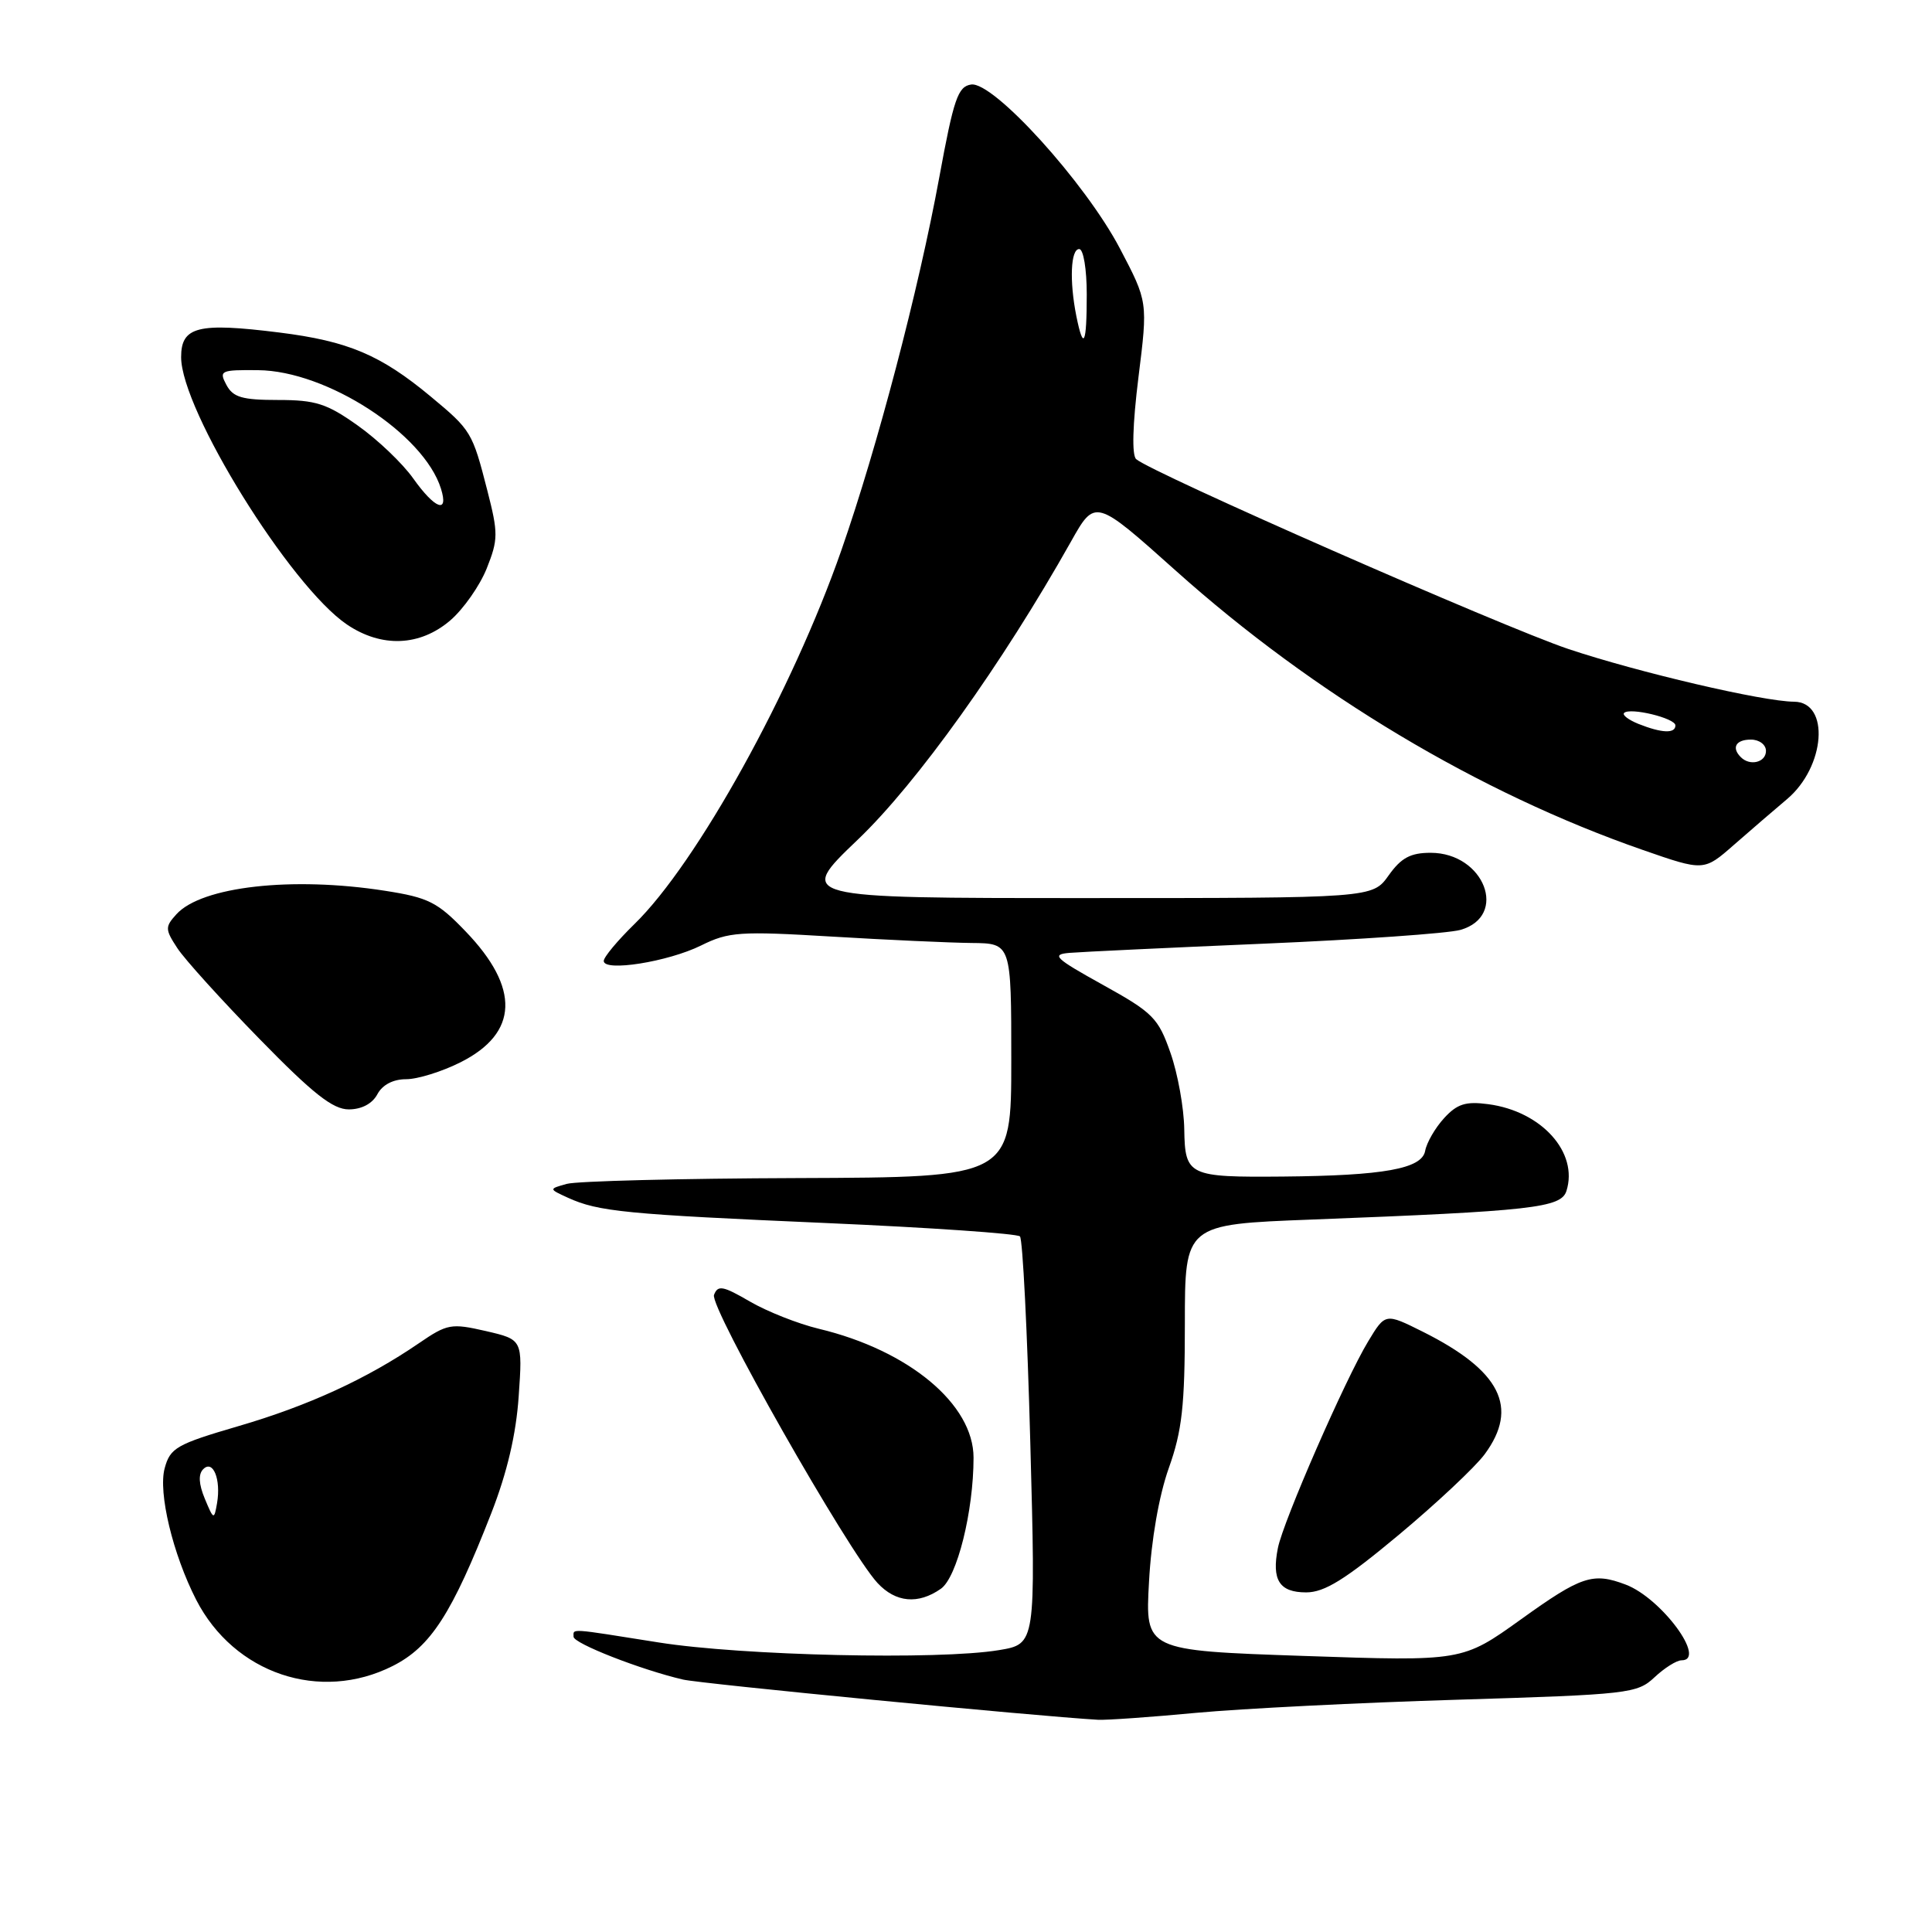 <?xml version="1.0" encoding="UTF-8" standalone="no"?>
<!DOCTYPE svg PUBLIC "-//W3C//DTD SVG 1.1//EN" "http://www.w3.org/Graphics/SVG/1.1/DTD/svg11.dtd" >
<svg xmlns="http://www.w3.org/2000/svg" xmlns:xlink="http://www.w3.org/1999/xlink" version="1.1" viewBox="0 0 256 256">
 <g >
 <path fill="currentColor"
d=" M 158.50 226.96 C 164.55 226.40 180.15 225.61 193.17 225.22 C 215.84 224.53 216.94 224.40 219.23 222.25 C 220.55 221.01 222.16 220.00 222.81 220.00 C 226.22 220.00 220.15 211.77 215.42 209.97 C 211.07 208.32 209.54 208.82 201.54 214.57 C 193.77 220.14 193.77 220.14 172.76 219.42 C 151.74 218.70 151.74 218.70 152.25 209.60 C 152.55 204.03 153.57 198.19 154.87 194.53 C 156.63 189.60 157.00 186.29 157.00 175.41 C 157.00 162.24 157.00 162.24 173.75 161.60 C 203.07 160.47 206.85 160.04 207.56 157.81 C 209.18 152.71 204.26 147.24 197.20 146.31 C 194.22 145.91 193.08 146.27 191.35 148.16 C 190.17 149.45 189.04 151.40 188.84 152.50 C 188.41 154.87 183.35 155.78 170.00 155.90 C 157.46 156.01 157.02 155.80 156.92 149.63 C 156.88 146.81 156.06 142.25 155.09 139.50 C 153.48 134.89 152.78 134.18 146.14 130.50 C 139.76 126.96 139.25 126.47 141.71 126.26 C 143.25 126.13 154.85 125.58 167.50 125.04 C 180.15 124.50 191.85 123.68 193.50 123.22 C 199.92 121.40 196.68 113.00 189.57 113.00 C 186.90 113.00 185.66 113.66 184.00 116.00 C 181.86 119.00 181.86 119.00 143.71 119.00 C 105.56 119.00 105.56 119.00 113.67 111.25 C 121.49 103.78 132.80 87.96 141.90 71.78 C 145.11 66.06 145.11 66.06 155.81 75.63 C 174.06 91.97 195.99 105.08 217.64 112.61 C 225.77 115.44 225.77 115.44 229.73 111.97 C 231.91 110.06 235.09 107.32 236.79 105.89 C 241.88 101.60 242.50 93.02 237.73 92.98 C 233.61 92.96 217.04 89.08 207.83 86.00 C 199.18 83.10 152.57 62.63 150.55 60.84 C 149.96 60.32 150.07 56.28 150.85 50.00 C 152.10 39.99 152.10 39.99 148.39 32.92 C 143.80 24.18 131.62 10.76 128.68 11.20 C 126.93 11.46 126.37 13.09 124.46 23.50 C 121.72 38.42 116.26 59.23 111.49 72.90 C 104.99 91.54 92.35 114.38 84.06 122.45 C 81.83 124.63 80.00 126.82 80.00 127.33 C 80.00 128.80 88.51 127.45 92.90 125.28 C 96.55 123.47 98.02 123.37 110.19 124.10 C 117.51 124.54 125.86 124.92 128.75 124.95 C 134.00 125.00 134.00 125.00 134.00 140.50 C 134.00 156.00 134.00 156.00 105.75 156.10 C 90.21 156.15 76.42 156.50 75.10 156.87 C 72.70 157.54 72.70 157.54 75.26 158.71 C 79.30 160.55 82.91 160.90 109.50 162.06 C 123.25 162.66 134.79 163.46 135.15 163.83 C 135.51 164.20 136.13 176.50 136.52 191.17 C 137.24 217.84 137.24 217.84 132.37 218.65 C 124.37 219.98 98.32 219.39 87.26 217.63 C 75.24 215.72 76.00 215.77 76.00 216.88 C 76.00 217.76 84.91 221.25 90.50 222.55 C 92.89 223.11 137.19 227.40 145.50 227.88 C 146.60 227.94 152.45 227.53 158.50 226.96 Z  M 52.04 220.75 C 57.07 218.21 59.89 213.84 65.10 200.50 C 67.20 195.12 68.39 190.04 68.73 185.00 C 69.25 177.50 69.25 177.50 64.37 176.37 C 59.78 175.32 59.27 175.41 55.50 177.99 C 48.62 182.70 40.83 186.28 31.56 188.98 C 23.39 191.37 22.55 191.85 21.82 194.55 C 20.94 197.78 22.90 205.93 25.99 211.97 C 31.02 221.77 42.41 225.61 52.04 220.75 Z  M 124.67 210.52 C 126.82 209.02 129.00 200.26 129.00 193.15 C 129.00 186.07 120.44 178.93 108.50 176.07 C 105.75 175.41 101.63 173.78 99.35 172.45 C 95.79 170.38 95.12 170.25 94.61 171.58 C 93.99 173.18 112.33 205.48 116.27 209.75 C 118.68 212.35 121.66 212.63 124.67 210.52 Z  M 185.33 203.39 C 190.35 199.20 195.48 194.39 196.73 192.69 C 201.30 186.49 198.84 181.62 188.53 176.46 C 183.56 173.98 183.56 173.98 181.29 177.74 C 178.26 182.74 170.04 201.55 169.33 205.11 C 168.48 209.36 169.52 211.00 173.07 211.00 C 175.51 211.00 178.23 209.31 185.33 203.39 Z  M 50.00 145.00 C 50.67 143.74 52.09 143.00 53.82 143.00 C 55.34 143.00 58.58 141.99 61.04 140.75 C 68.70 136.89 68.93 130.93 61.70 123.42 C 57.97 119.53 56.78 118.93 51.00 118.03 C 38.70 116.11 26.70 117.46 23.37 121.15 C 21.86 122.81 21.87 123.15 23.49 125.62 C 24.45 127.10 29.35 132.51 34.37 137.65 C 41.46 144.92 44.11 147.00 46.21 147.00 C 47.91 147.00 49.33 146.25 50.00 145.00 Z  M 59.66 82.21 C 61.40 80.72 63.57 77.62 64.49 75.33 C 66.02 71.48 66.03 70.67 64.57 64.98 C 62.59 57.26 62.45 57.01 57.07 52.54 C 50.44 47.03 46.13 45.20 37.01 44.06 C 26.23 42.71 24.00 43.27 24.00 47.32 C 24.00 54.35 38.46 77.66 45.97 82.75 C 50.56 85.85 55.64 85.65 59.66 82.21 Z  M 230.67 100.33 C 229.40 99.07 230.01 98.00 232.00 98.00 C 233.11 98.00 234.00 98.67 234.00 99.50 C 234.00 101.02 231.88 101.55 230.67 100.33 Z  M 217.10 95.92 C 215.79 95.39 214.93 94.74 215.20 94.47 C 215.97 93.70 222.00 95.16 222.00 96.12 C 222.00 97.23 220.19 97.15 217.10 95.92 Z  M 142.62 41.88 C 141.69 37.21 141.87 33.00 143.00 33.00 C 143.56 33.00 144.00 35.67 144.00 39.00 C 144.00 45.67 143.57 46.58 142.62 41.88 Z  M 27.14 198.59 C 26.33 196.64 26.26 195.34 26.93 194.67 C 28.23 193.37 29.30 196.02 28.76 199.18 C 28.37 201.42 28.31 201.40 27.14 198.59 Z  M 54.75 63.39 C 53.34 61.40 50.04 58.25 47.41 56.39 C 43.32 53.48 41.83 53.00 36.86 53.00 C 32.09 53.00 30.88 52.65 30.00 51.00 C 28.99 49.11 29.23 49.00 34.21 49.05 C 43.29 49.13 56.16 57.48 58.43 64.75 C 59.49 68.14 57.64 67.46 54.75 63.39 Z "/>
</g>
</svg>